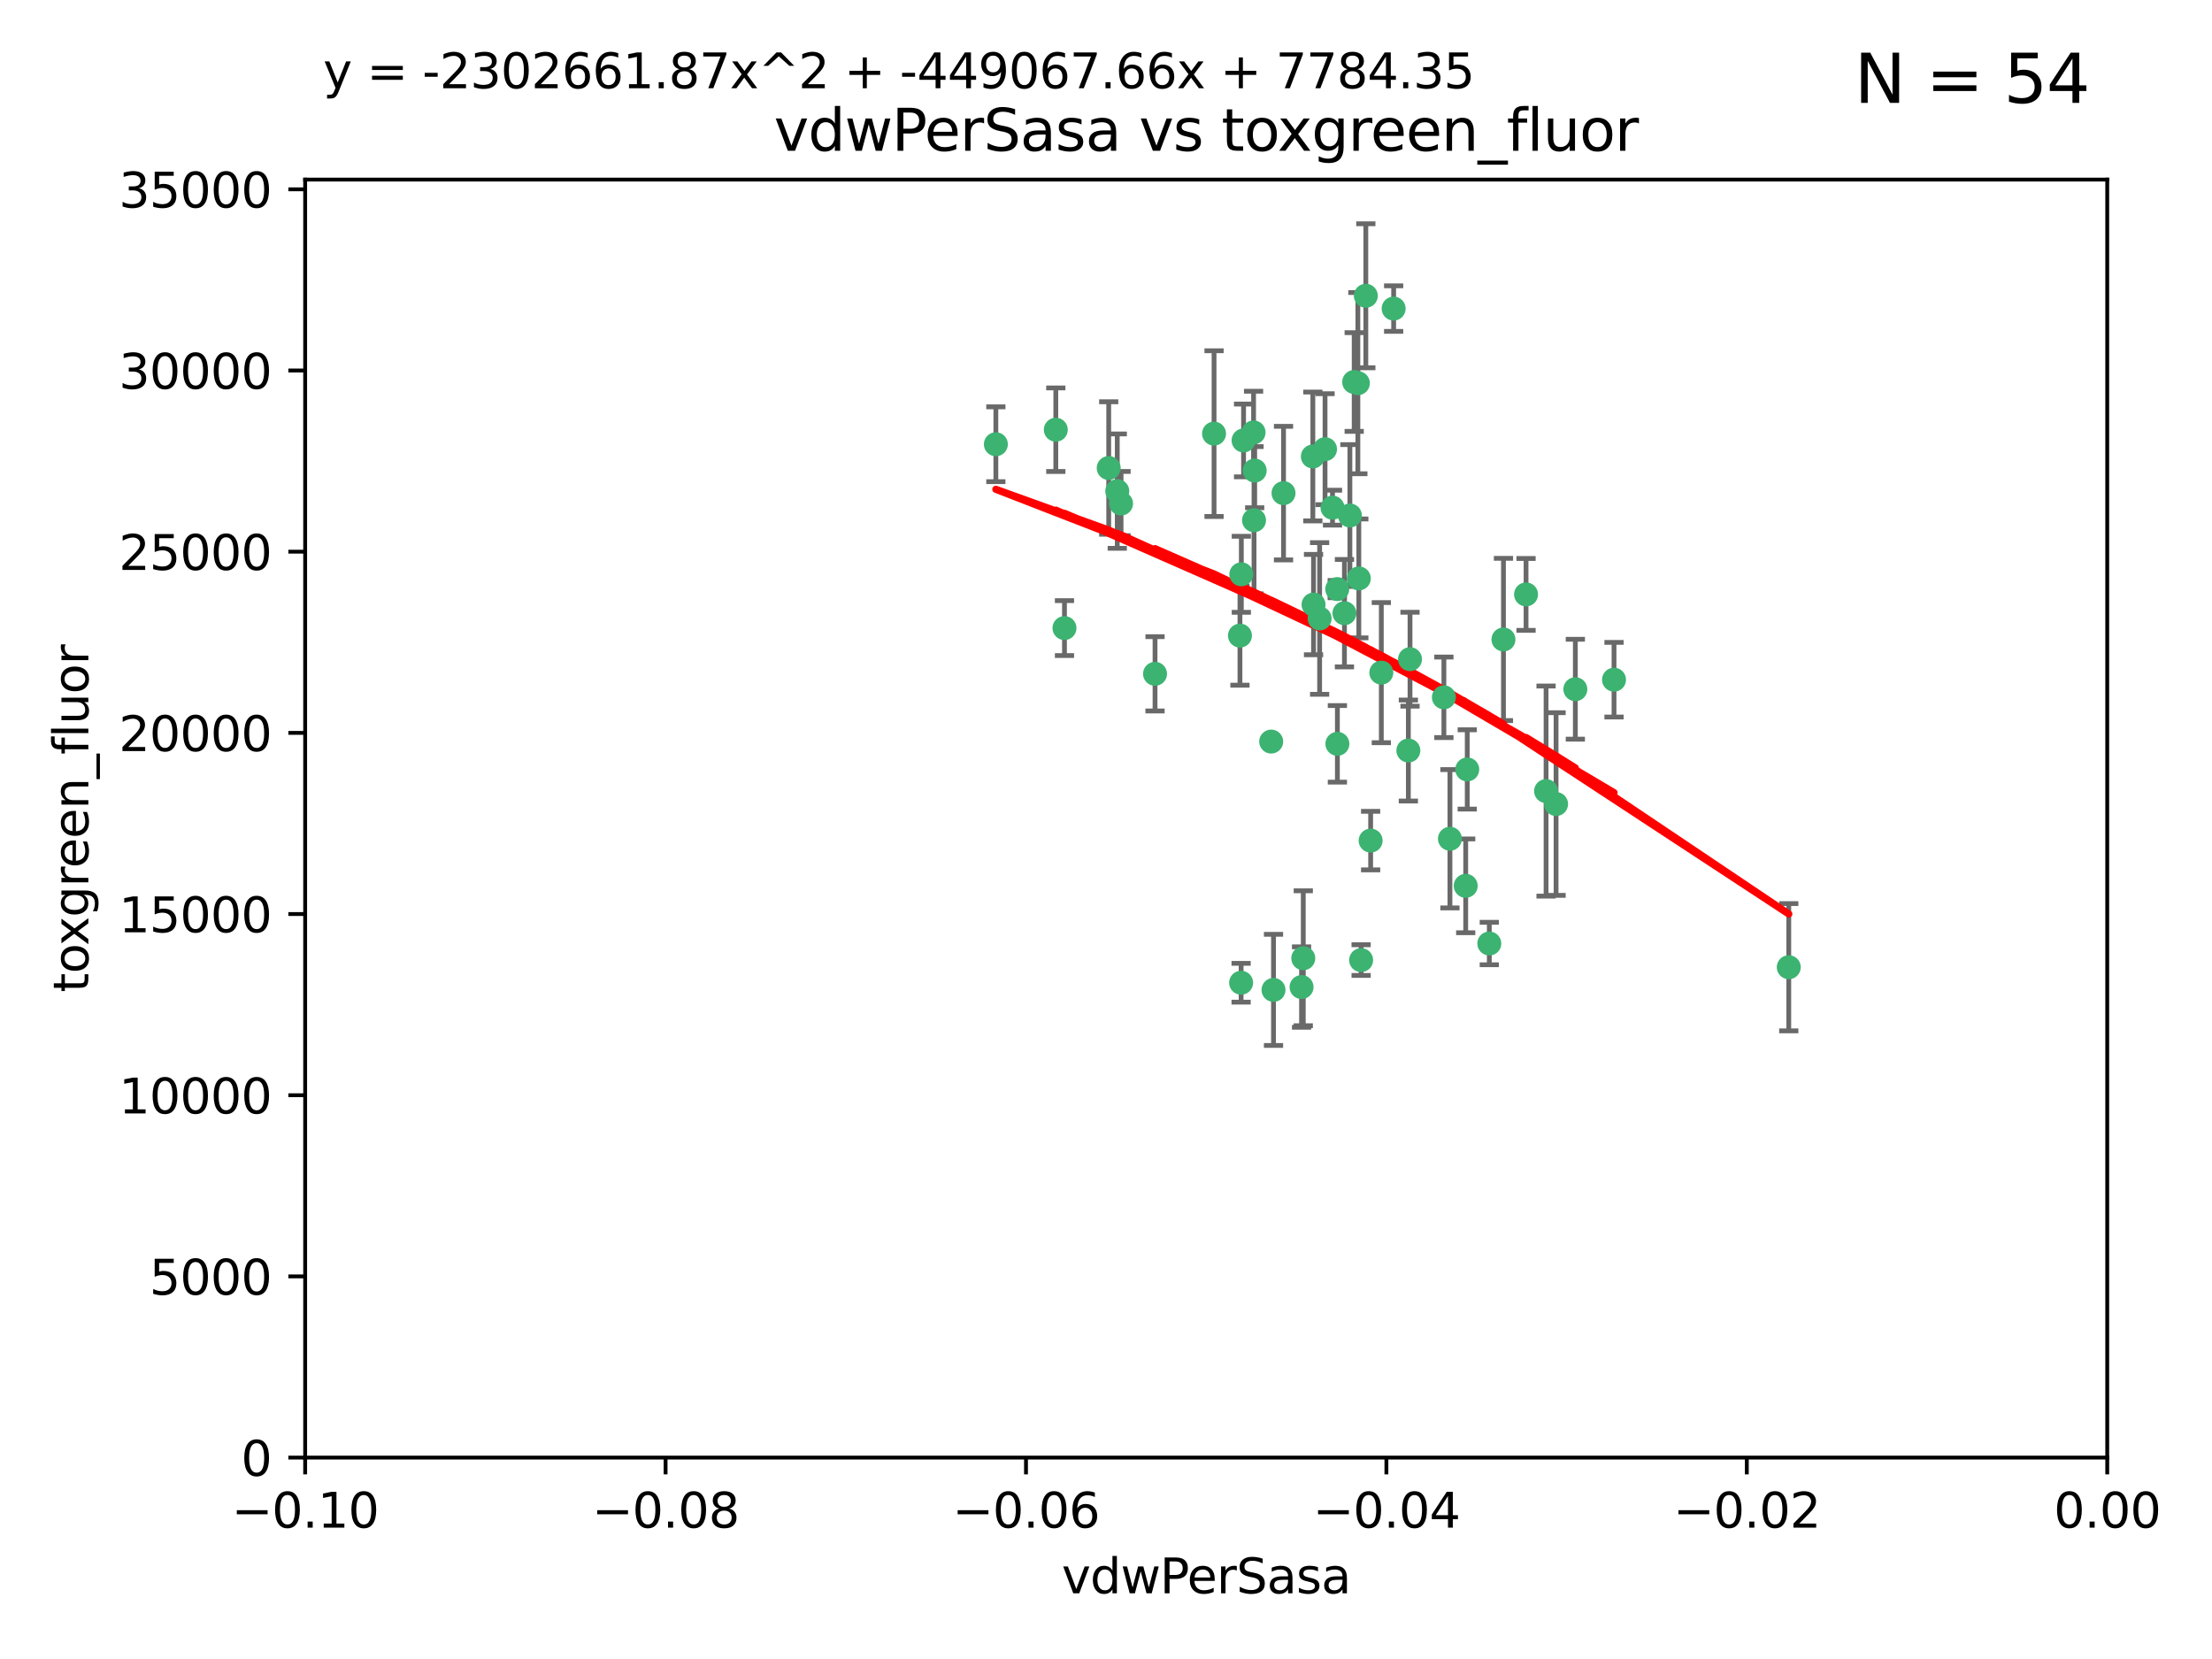 <?xml version="1.0" encoding="utf-8" standalone="no"?>
<!DOCTYPE svg PUBLIC "-//W3C//DTD SVG 1.1//EN"
  "http://www.w3.org/Graphics/SVG/1.1/DTD/svg11.dtd">
<svg xmlns:xlink="http://www.w3.org/1999/xlink" width="460.8pt" height="345.6pt" viewBox="0 0 460.8 345.6" xmlns="http://www.w3.org/2000/svg" version="1.1">
 <defs>
  <style type="text/css">*{stroke-linejoin: round; stroke-linecap: butt}</style>
 </defs>
 <g id="figure_1">
  <g id="patch_1">
   <path d="M 0 345.6 
L 460.8 345.6 
L 460.8 0 
L 0 0 
z
" style="fill: #ffffff"/>
  </g>
  <g id="axes_1">
   <g id="patch_2">
    <path d="M 63.571 303.64 
L 438.975 303.64 
L 438.975 37.411 
L 63.571 37.411 
z
" style="fill: #ffffff"/>
   </g>
   <g id="PathCollection_1">
    <defs>
     <path id="me35932f25a" d="M 0 1.118 
C 0.297 1.118 0.581 1 0.791 0.791 
C 1 0.581 1.118 0.297 1.118 0 
C 1.118 -0.297 1 -0.581 0.791 -0.791 
C 0.581 -1 0.297 -1.118 0 -1.118 
C -0.297 -1.118 -0.581 -1 -0.791 -0.791 
C -1 -0.581 -1.118 -0.297 -1.118 0 
C -1.118 0.297 -1 0.581 -0.791 0.791 
C -0.581 1 -0.297 1.118 0 1.118 
z
" style="stroke: #3cb371"/>
    </defs>
    <g clip-path="url(#p751cd3496a)">
     <use xlink:href="#me35932f25a" x="261.374" y="98.026" style="fill: #3cb371; stroke: #3cb371"/>
     <use xlink:href="#me35932f25a" x="273.49" y="95.094" style="fill: #3cb371; stroke: #3cb371"/>
     <use xlink:href="#me35932f25a" x="219.944" y="89.516" style="fill: #3cb371; stroke: #3cb371"/>
     <use xlink:href="#me35932f25a" x="282.1" y="79.578" style="fill: #3cb371; stroke: #3cb371"/>
     <use xlink:href="#me35932f25a" x="267.381" y="102.727" style="fill: #3cb371; stroke: #3cb371"/>
     <use xlink:href="#me35932f25a" x="274.902" y="128.839" style="fill: #3cb371; stroke: #3cb371"/>
     <use xlink:href="#me35932f25a" x="293.731" y="137.321" style="fill: #3cb371; stroke: #3cb371"/>
     <use xlink:href="#me35932f25a" x="259.057" y="91.754" style="fill: #3cb371; stroke: #3cb371"/>
     <use xlink:href="#me35932f25a" x="273.633" y="125.947" style="fill: #3cb371; stroke: #3cb371"/>
     <use xlink:href="#me35932f25a" x="264.81" y="154.483" style="fill: #3cb371; stroke: #3cb371"/>
     <use xlink:href="#me35932f25a" x="281.206" y="107.386" style="fill: #3cb371; stroke: #3cb371"/>
     <use xlink:href="#me35932f25a" x="258.59" y="119.635" style="fill: #3cb371; stroke: #3cb371"/>
     <use xlink:href="#me35932f25a" x="282.869" y="79.819" style="fill: #3cb371; stroke: #3cb371"/>
     <use xlink:href="#me35932f25a" x="278.572" y="122.72" style="fill: #3cb371; stroke: #3cb371"/>
     <use xlink:href="#me35932f25a" x="261.143" y="90.084" style="fill: #3cb371; stroke: #3cb371"/>
     <use xlink:href="#me35932f25a" x="278.602" y="154.954" style="fill: #3cb371; stroke: #3cb371"/>
     <use xlink:href="#me35932f25a" x="233.536" y="104.896" style="fill: #3cb371; stroke: #3cb371"/>
     <use xlink:href="#me35932f25a" x="293.388" y="156.348" style="fill: #3cb371; stroke: #3cb371"/>
     <use xlink:href="#me35932f25a" x="277.586" y="105.756" style="fill: #3cb371; stroke: #3cb371"/>
     <use xlink:href="#me35932f25a" x="230.966" y="97.498" style="fill: #3cb371; stroke: #3cb371"/>
     <use xlink:href="#me35932f25a" x="207.456" y="92.545" style="fill: #3cb371; stroke: #3cb371"/>
     <use xlink:href="#me35932f25a" x="252.908" y="90.332" style="fill: #3cb371; stroke: #3cb371"/>
     <use xlink:href="#me35932f25a" x="283.547" y="200.005" style="fill: #3cb371; stroke: #3cb371"/>
     <use xlink:href="#me35932f25a" x="221.75" y="130.84" style="fill: #3cb371; stroke: #3cb371"/>
     <use xlink:href="#me35932f25a" x="265.294" y="206.213" style="fill: #3cb371; stroke: #3cb371"/>
     <use xlink:href="#me35932f25a" x="271.497" y="199.62" style="fill: #3cb371; stroke: #3cb371"/>
     <use xlink:href="#me35932f25a" x="261.237" y="108.373" style="fill: #3cb371; stroke: #3cb371"/>
     <use xlink:href="#me35932f25a" x="240.614" y="140.37" style="fill: #3cb371; stroke: #3cb371"/>
     <use xlink:href="#me35932f25a" x="276.03" y="93.572" style="fill: #3cb371; stroke: #3cb371"/>
     <use xlink:href="#me35932f25a" x="232.747" y="102.308" style="fill: #3cb371; stroke: #3cb371"/>
     <use xlink:href="#me35932f25a" x="280.072" y="127.738" style="fill: #3cb371; stroke: #3cb371"/>
     <use xlink:href="#me35932f25a" x="300.789" y="145.262" style="fill: #3cb371; stroke: #3cb371"/>
     <use xlink:href="#me35932f25a" x="287.754" y="140.122" style="fill: #3cb371; stroke: #3cb371"/>
     <use xlink:href="#me35932f25a" x="271.138" y="205.621" style="fill: #3cb371; stroke: #3cb371"/>
     <use xlink:href="#me35932f25a" x="284.527" y="61.614" style="fill: #3cb371; stroke: #3cb371"/>
     <use xlink:href="#me35932f25a" x="258.305" y="132.411" style="fill: #3cb371; stroke: #3cb371"/>
     <use xlink:href="#me35932f25a" x="283.068" y="120.494" style="fill: #3cb371; stroke: #3cb371"/>
     <use xlink:href="#me35932f25a" x="258.546" y="204.723" style="fill: #3cb371; stroke: #3cb371"/>
     <use xlink:href="#me35932f25a" x="313.198" y="133.213" style="fill: #3cb371; stroke: #3cb371"/>
     <use xlink:href="#me35932f25a" x="305.654" y="160.289" style="fill: #3cb371; stroke: #3cb371"/>
     <use xlink:href="#me35932f25a" x="310.249" y="196.552" style="fill: #3cb371; stroke: #3cb371"/>
     <use xlink:href="#me35932f25a" x="302.048" y="174.728" style="fill: #3cb371; stroke: #3cb371"/>
     <use xlink:href="#me35932f25a" x="290.322" y="64.285" style="fill: #3cb371; stroke: #3cb371"/>
     <use xlink:href="#me35932f25a" x="336.23" y="141.593" style="fill: #3cb371; stroke: #3cb371"/>
     <use xlink:href="#me35932f25a" x="285.529" y="175.112" style="fill: #3cb371; stroke: #3cb371"/>
     <use xlink:href="#me35932f25a" x="322.074" y="164.794" style="fill: #3cb371; stroke: #3cb371"/>
     <use xlink:href="#me35932f25a" x="328.173" y="143.576" style="fill: #3cb371; stroke: #3cb371"/>
     <use xlink:href="#me35932f25a" x="324.157" y="167.495" style="fill: #3cb371; stroke: #3cb371"/>
     <use xlink:href="#me35932f25a" x="317.903" y="123.828" style="fill: #3cb371; stroke: #3cb371"/>
     <use xlink:href="#me35932f25a" x="372.634" y="201.488" style="fill: #3cb371; stroke: #3cb371"/>
     <use xlink:href="#me35932f25a" x="305.333" y="184.534" style="fill: #3cb371; stroke: #3cb371"/>
    </g>
   </g>
   <g id="matplotlib.axis_1">
    <g id="xtick_1">
     <g id="line2d_1">
      <defs>
       <path id="me35e1d12c5" d="M 0 0 
L 0 3.5 
" style="stroke: #000000; stroke-width: 0.8"/>
      </defs>
      <g>
       <use xlink:href="#me35e1d12c5" x="63.571" y="303.64" style="stroke: #000000; stroke-width: 0.8"/>
      </g>
     </g>
     <g id="text_1">
      <!-- −0.10 -->
      <g transform="translate(48.249 318.238)scale(0.1 -0.1)">
       <defs>
        <path id="DejaVuSans-2212" d="M 678 2272 
L 4684 2272 
L 4684 1741 
L 678 1741 
L 678 2272 
z
" transform="scale(0.016)"/>
        <path id="DejaVuSans-30" d="M 2034 4250 
Q 1547 4250 1301 3770 
Q 1056 3291 1056 2328 
Q 1056 1369 1301 889 
Q 1547 409 2034 409 
Q 2525 409 2770 889 
Q 3016 1369 3016 2328 
Q 3016 3291 2770 3770 
Q 2525 4250 2034 4250 
z
M 2034 4750 
Q 2819 4750 3233 4129 
Q 3647 3509 3647 2328 
Q 3647 1150 3233 529 
Q 2819 -91 2034 -91 
Q 1250 -91 836 529 
Q 422 1150 422 2328 
Q 422 3509 836 4129 
Q 1250 4750 2034 4750 
z
" transform="scale(0.016)"/>
        <path id="DejaVuSans-2e" d="M 684 794 
L 1344 794 
L 1344 0 
L 684 0 
L 684 794 
z
" transform="scale(0.016)"/>
        <path id="DejaVuSans-31" d="M 794 531 
L 1825 531 
L 1825 4091 
L 703 3866 
L 703 4441 
L 1819 4666 
L 2450 4666 
L 2450 531 
L 3481 531 
L 3481 0 
L 794 0 
L 794 531 
z
" transform="scale(0.016)"/>
       </defs>
       <use xlink:href="#DejaVuSans-2212"/>
       <use xlink:href="#DejaVuSans-30" x="83.789"/>
       <use xlink:href="#DejaVuSans-2e" x="147.412"/>
       <use xlink:href="#DejaVuSans-31" x="179.199"/>
       <use xlink:href="#DejaVuSans-30" x="242.822"/>
      </g>
     </g>
    </g>
    <g id="xtick_2">
     <g id="line2d_2">
      <g>
       <use xlink:href="#me35e1d12c5" x="138.652" y="303.64" style="stroke: #000000; stroke-width: 0.8"/>
      </g>
     </g>
     <g id="text_2">
      <!-- −0.08 -->
      <g transform="translate(123.329 318.238)scale(0.1 -0.1)">
       <defs>
        <path id="DejaVuSans-38" d="M 2034 2216 
Q 1584 2216 1326 1975 
Q 1069 1734 1069 1313 
Q 1069 891 1326 650 
Q 1584 409 2034 409 
Q 2484 409 2743 651 
Q 3003 894 3003 1313 
Q 3003 1734 2745 1975 
Q 2488 2216 2034 2216 
z
M 1403 2484 
Q 997 2584 770 2862 
Q 544 3141 544 3541 
Q 544 4100 942 4425 
Q 1341 4750 2034 4750 
Q 2731 4750 3128 4425 
Q 3525 4100 3525 3541 
Q 3525 3141 3298 2862 
Q 3072 2584 2669 2484 
Q 3125 2378 3379 2068 
Q 3634 1759 3634 1313 
Q 3634 634 3220 271 
Q 2806 -91 2034 -91 
Q 1263 -91 848 271 
Q 434 634 434 1313 
Q 434 1759 690 2068 
Q 947 2378 1403 2484 
z
M 1172 3481 
Q 1172 3119 1398 2916 
Q 1625 2713 2034 2713 
Q 2441 2713 2670 2916 
Q 2900 3119 2900 3481 
Q 2900 3844 2670 4047 
Q 2441 4250 2034 4250 
Q 1625 4250 1398 4047 
Q 1172 3844 1172 3481 
z
" transform="scale(0.016)"/>
       </defs>
       <use xlink:href="#DejaVuSans-2212"/>
       <use xlink:href="#DejaVuSans-30" x="83.789"/>
       <use xlink:href="#DejaVuSans-2e" x="147.412"/>
       <use xlink:href="#DejaVuSans-30" x="179.199"/>
       <use xlink:href="#DejaVuSans-38" x="242.822"/>
      </g>
     </g>
    </g>
    <g id="xtick_3">
     <g id="line2d_3">
      <g>
       <use xlink:href="#me35e1d12c5" x="213.733" y="303.64" style="stroke: #000000; stroke-width: 0.8"/>
      </g>
     </g>
     <g id="text_3">
      <!-- −0.06 -->
      <g transform="translate(198.41 318.238)scale(0.1 -0.1)">
       <defs>
        <path id="DejaVuSans-36" d="M 2113 2584 
Q 1688 2584 1439 2293 
Q 1191 2003 1191 1497 
Q 1191 994 1439 701 
Q 1688 409 2113 409 
Q 2538 409 2786 701 
Q 3034 994 3034 1497 
Q 3034 2003 2786 2293 
Q 2538 2584 2113 2584 
z
M 3366 4563 
L 3366 3988 
Q 3128 4100 2886 4159 
Q 2644 4219 2406 4219 
Q 1781 4219 1451 3797 
Q 1122 3375 1075 2522 
Q 1259 2794 1537 2939 
Q 1816 3084 2150 3084 
Q 2853 3084 3261 2657 
Q 3669 2231 3669 1497 
Q 3669 778 3244 343 
Q 2819 -91 2113 -91 
Q 1303 -91 875 529 
Q 447 1150 447 2328 
Q 447 3434 972 4092 
Q 1497 4750 2381 4750 
Q 2619 4750 2861 4703 
Q 3103 4656 3366 4563 
z
" transform="scale(0.016)"/>
       </defs>
       <use xlink:href="#DejaVuSans-2212"/>
       <use xlink:href="#DejaVuSans-30" x="83.789"/>
       <use xlink:href="#DejaVuSans-2e" x="147.412"/>
       <use xlink:href="#DejaVuSans-30" x="179.199"/>
       <use xlink:href="#DejaVuSans-36" x="242.822"/>
      </g>
     </g>
    </g>
    <g id="xtick_4">
     <g id="line2d_4">
      <g>
       <use xlink:href="#me35e1d12c5" x="288.813" y="303.64" style="stroke: #000000; stroke-width: 0.8"/>
      </g>
     </g>
     <g id="text_4">
      <!-- −0.04 -->
      <g transform="translate(273.491 318.238)scale(0.1 -0.1)">
       <defs>
        <path id="DejaVuSans-34" d="M 2419 4116 
L 825 1625 
L 2419 1625 
L 2419 4116 
z
M 2253 4666 
L 3047 4666 
L 3047 1625 
L 3713 1625 
L 3713 1100 
L 3047 1100 
L 3047 0 
L 2419 0 
L 2419 1100 
L 313 1100 
L 313 1709 
L 2253 4666 
z
" transform="scale(0.016)"/>
       </defs>
       <use xlink:href="#DejaVuSans-2212"/>
       <use xlink:href="#DejaVuSans-30" x="83.789"/>
       <use xlink:href="#DejaVuSans-2e" x="147.412"/>
       <use xlink:href="#DejaVuSans-30" x="179.199"/>
       <use xlink:href="#DejaVuSans-34" x="242.822"/>
      </g>
     </g>
    </g>
    <g id="xtick_5">
     <g id="line2d_5">
      <g>
       <use xlink:href="#me35e1d12c5" x="363.894" y="303.64" style="stroke: #000000; stroke-width: 0.8"/>
      </g>
     </g>
     <g id="text_5">
      <!-- −0.02 -->
      <g transform="translate(348.572 318.238)scale(0.1 -0.1)">
       <defs>
        <path id="DejaVuSans-32" d="M 1228 531 
L 3431 531 
L 3431 0 
L 469 0 
L 469 531 
Q 828 903 1448 1529 
Q 2069 2156 2228 2338 
Q 2531 2678 2651 2914 
Q 2772 3150 2772 3378 
Q 2772 3750 2511 3984 
Q 2250 4219 1831 4219 
Q 1534 4219 1204 4116 
Q 875 4013 500 3803 
L 500 4441 
Q 881 4594 1212 4672 
Q 1544 4750 1819 4750 
Q 2544 4750 2975 4387 
Q 3406 4025 3406 3419 
Q 3406 3131 3298 2873 
Q 3191 2616 2906 2266 
Q 2828 2175 2409 1742 
Q 1991 1309 1228 531 
z
" transform="scale(0.016)"/>
       </defs>
       <use xlink:href="#DejaVuSans-2212"/>
       <use xlink:href="#DejaVuSans-30" x="83.789"/>
       <use xlink:href="#DejaVuSans-2e" x="147.412"/>
       <use xlink:href="#DejaVuSans-30" x="179.199"/>
       <use xlink:href="#DejaVuSans-32" x="242.822"/>
      </g>
     </g>
    </g>
    <g id="xtick_6">
     <g id="line2d_6">
      <g>
       <use xlink:href="#me35e1d12c5" x="438.975" y="303.64" style="stroke: #000000; stroke-width: 0.8"/>
      </g>
     </g>
     <g id="text_6">
      <!-- 0.00 -->
      <g transform="translate(427.842 318.238)scale(0.1 -0.1)">
       <use xlink:href="#DejaVuSans-30"/>
       <use xlink:href="#DejaVuSans-2e" x="63.623"/>
       <use xlink:href="#DejaVuSans-30" x="95.41"/>
       <use xlink:href="#DejaVuSans-30" x="159.033"/>
      </g>
     </g>
    </g>
    <g id="text_7">
     <!-- vdwPerSasa -->
     <g transform="translate(221.178 331.917)scale(0.1 -0.1)">
      <defs>
       <path id="DejaVuSans-76" d="M 191 3500 
L 800 3500 
L 1894 563 
L 2988 3500 
L 3597 3500 
L 2284 0 
L 1503 0 
L 191 3500 
z
" transform="scale(0.016)"/>
       <path id="DejaVuSans-64" d="M 2906 2969 
L 2906 4863 
L 3481 4863 
L 3481 0 
L 2906 0 
L 2906 525 
Q 2725 213 2448 61 
Q 2172 -91 1784 -91 
Q 1150 -91 751 415 
Q 353 922 353 1747 
Q 353 2572 751 3078 
Q 1150 3584 1784 3584 
Q 2172 3584 2448 3432 
Q 2725 3281 2906 2969 
z
M 947 1747 
Q 947 1113 1208 752 
Q 1469 391 1925 391 
Q 2381 391 2643 752 
Q 2906 1113 2906 1747 
Q 2906 2381 2643 2742 
Q 2381 3103 1925 3103 
Q 1469 3103 1208 2742 
Q 947 2381 947 1747 
z
" transform="scale(0.016)"/>
       <path id="DejaVuSans-77" d="M 269 3500 
L 844 3500 
L 1563 769 
L 2278 3500 
L 2956 3500 
L 3675 769 
L 4391 3500 
L 4966 3500 
L 4050 0 
L 3372 0 
L 2619 2869 
L 1863 0 
L 1184 0 
L 269 3500 
z
" transform="scale(0.016)"/>
       <path id="DejaVuSans-50" d="M 1259 4147 
L 1259 2394 
L 2053 2394 
Q 2494 2394 2734 2622 
Q 2975 2850 2975 3272 
Q 2975 3691 2734 3919 
Q 2494 4147 2053 4147 
L 1259 4147 
z
M 628 4666 
L 2053 4666 
Q 2838 4666 3239 4311 
Q 3641 3956 3641 3272 
Q 3641 2581 3239 2228 
Q 2838 1875 2053 1875 
L 1259 1875 
L 1259 0 
L 628 0 
L 628 4666 
z
" transform="scale(0.016)"/>
       <path id="DejaVuSans-65" d="M 3597 1894 
L 3597 1613 
L 953 1613 
Q 991 1019 1311 708 
Q 1631 397 2203 397 
Q 2534 397 2845 478 
Q 3156 559 3463 722 
L 3463 178 
Q 3153 47 2828 -22 
Q 2503 -91 2169 -91 
Q 1331 -91 842 396 
Q 353 884 353 1716 
Q 353 2575 817 3079 
Q 1281 3584 2069 3584 
Q 2775 3584 3186 3129 
Q 3597 2675 3597 1894 
z
M 3022 2063 
Q 3016 2534 2758 2815 
Q 2500 3097 2075 3097 
Q 1594 3097 1305 2825 
Q 1016 2553 972 2059 
L 3022 2063 
z
" transform="scale(0.016)"/>
       <path id="DejaVuSans-72" d="M 2631 2963 
Q 2534 3019 2420 3045 
Q 2306 3072 2169 3072 
Q 1681 3072 1420 2755 
Q 1159 2438 1159 1844 
L 1159 0 
L 581 0 
L 581 3500 
L 1159 3500 
L 1159 2956 
Q 1341 3275 1631 3429 
Q 1922 3584 2338 3584 
Q 2397 3584 2469 3576 
Q 2541 3569 2628 3553 
L 2631 2963 
z
" transform="scale(0.016)"/>
       <path id="DejaVuSans-53" d="M 3425 4513 
L 3425 3897 
Q 3066 4069 2747 4153 
Q 2428 4238 2131 4238 
Q 1616 4238 1336 4038 
Q 1056 3838 1056 3469 
Q 1056 3159 1242 3001 
Q 1428 2844 1947 2747 
L 2328 2669 
Q 3034 2534 3370 2195 
Q 3706 1856 3706 1288 
Q 3706 609 3251 259 
Q 2797 -91 1919 -91 
Q 1588 -91 1214 -16 
Q 841 59 441 206 
L 441 856 
Q 825 641 1194 531 
Q 1563 422 1919 422 
Q 2459 422 2753 634 
Q 3047 847 3047 1241 
Q 3047 1584 2836 1778 
Q 2625 1972 2144 2069 
L 1759 2144 
Q 1053 2284 737 2584 
Q 422 2884 422 3419 
Q 422 4038 858 4394 
Q 1294 4750 2059 4750 
Q 2388 4750 2728 4690 
Q 3069 4631 3425 4513 
z
" transform="scale(0.016)"/>
       <path id="DejaVuSans-61" d="M 2194 1759 
Q 1497 1759 1228 1600 
Q 959 1441 959 1056 
Q 959 750 1161 570 
Q 1363 391 1709 391 
Q 2188 391 2477 730 
Q 2766 1069 2766 1631 
L 2766 1759 
L 2194 1759 
z
M 3341 1997 
L 3341 0 
L 2766 0 
L 2766 531 
Q 2569 213 2275 61 
Q 1981 -91 1556 -91 
Q 1019 -91 701 211 
Q 384 513 384 1019 
Q 384 1609 779 1909 
Q 1175 2209 1959 2209 
L 2766 2209 
L 2766 2266 
Q 2766 2663 2505 2880 
Q 2244 3097 1772 3097 
Q 1472 3097 1187 3025 
Q 903 2953 641 2809 
L 641 3341 
Q 956 3463 1253 3523 
Q 1550 3584 1831 3584 
Q 2591 3584 2966 3190 
Q 3341 2797 3341 1997 
z
" transform="scale(0.016)"/>
       <path id="DejaVuSans-73" d="M 2834 3397 
L 2834 2853 
Q 2591 2978 2328 3040 
Q 2066 3103 1784 3103 
Q 1356 3103 1142 2972 
Q 928 2841 928 2578 
Q 928 2378 1081 2264 
Q 1234 2150 1697 2047 
L 1894 2003 
Q 2506 1872 2764 1633 
Q 3022 1394 3022 966 
Q 3022 478 2636 193 
Q 2250 -91 1575 -91 
Q 1294 -91 989 -36 
Q 684 19 347 128 
L 347 722 
Q 666 556 975 473 
Q 1284 391 1588 391 
Q 1994 391 2212 530 
Q 2431 669 2431 922 
Q 2431 1156 2273 1281 
Q 2116 1406 1581 1522 
L 1381 1569 
Q 847 1681 609 1914 
Q 372 2147 372 2553 
Q 372 3047 722 3315 
Q 1072 3584 1716 3584 
Q 2034 3584 2315 3537 
Q 2597 3491 2834 3397 
z
" transform="scale(0.016)"/>
      </defs>
      <use xlink:href="#DejaVuSans-76"/>
      <use xlink:href="#DejaVuSans-64" x="59.18"/>
      <use xlink:href="#DejaVuSans-77" x="122.656"/>
      <use xlink:href="#DejaVuSans-50" x="204.443"/>
      <use xlink:href="#DejaVuSans-65" x="261.121"/>
      <use xlink:href="#DejaVuSans-72" x="322.645"/>
      <use xlink:href="#DejaVuSans-53" x="363.758"/>
      <use xlink:href="#DejaVuSans-61" x="427.234"/>
      <use xlink:href="#DejaVuSans-73" x="488.514"/>
      <use xlink:href="#DejaVuSans-61" x="540.613"/>
     </g>
    </g>
   </g>
   <g id="matplotlib.axis_2">
    <g id="ytick_1">
     <g id="line2d_7">
      <defs>
       <path id="mdfa984a5fc" d="M 0 0 
L -3.5 0 
" style="stroke: #000000; stroke-width: 0.8"/>
      </defs>
      <g>
       <use xlink:href="#mdfa984a5fc" x="63.571" y="303.64" style="stroke: #000000; stroke-width: 0.8"/>
      </g>
     </g>
     <g id="text_8">
      <!-- 0 -->
      <g transform="translate(50.209 307.439)scale(0.1 -0.1)">
       <use xlink:href="#DejaVuSans-30"/>
      </g>
     </g>
    </g>
    <g id="ytick_2">
     <g id="line2d_8">
      <g>
       <use xlink:href="#mdfa984a5fc" x="63.571" y="265.897" style="stroke: #000000; stroke-width: 0.8"/>
      </g>
     </g>
     <g id="text_9">
      <!-- 5000 -->
      <g transform="translate(31.121 269.696)scale(0.1 -0.1)">
       <defs>
        <path id="DejaVuSans-35" d="M 691 4666 
L 3169 4666 
L 3169 4134 
L 1269 4134 
L 1269 2991 
Q 1406 3038 1543 3061 
Q 1681 3084 1819 3084 
Q 2600 3084 3056 2656 
Q 3513 2228 3513 1497 
Q 3513 744 3044 326 
Q 2575 -91 1722 -91 
Q 1428 -91 1123 -41 
Q 819 9 494 109 
L 494 744 
Q 775 591 1075 516 
Q 1375 441 1709 441 
Q 2250 441 2565 725 
Q 2881 1009 2881 1497 
Q 2881 1984 2565 2268 
Q 2250 2553 1709 2553 
Q 1456 2553 1204 2497 
Q 953 2441 691 2322 
L 691 4666 
z
" transform="scale(0.016)"/>
       </defs>
       <use xlink:href="#DejaVuSans-35"/>
       <use xlink:href="#DejaVuSans-30" x="63.623"/>
       <use xlink:href="#DejaVuSans-30" x="127.246"/>
       <use xlink:href="#DejaVuSans-30" x="190.869"/>
      </g>
     </g>
    </g>
    <g id="ytick_3">
     <g id="line2d_9">
      <g>
       <use xlink:href="#mdfa984a5fc" x="63.571" y="228.154" style="stroke: #000000; stroke-width: 0.8"/>
      </g>
     </g>
     <g id="text_10">
      <!-- 10000 -->
      <g transform="translate(24.759 231.953)scale(0.1 -0.1)">
       <use xlink:href="#DejaVuSans-31"/>
       <use xlink:href="#DejaVuSans-30" x="63.623"/>
       <use xlink:href="#DejaVuSans-30" x="127.246"/>
       <use xlink:href="#DejaVuSans-30" x="190.869"/>
       <use xlink:href="#DejaVuSans-30" x="254.492"/>
      </g>
     </g>
    </g>
    <g id="ytick_4">
     <g id="line2d_10">
      <g>
       <use xlink:href="#mdfa984a5fc" x="63.571" y="190.411" style="stroke: #000000; stroke-width: 0.8"/>
      </g>
     </g>
     <g id="text_11">
      <!-- 15000 -->
      <g transform="translate(24.759 194.21)scale(0.1 -0.1)">
       <use xlink:href="#DejaVuSans-31"/>
       <use xlink:href="#DejaVuSans-35" x="63.623"/>
       <use xlink:href="#DejaVuSans-30" x="127.246"/>
       <use xlink:href="#DejaVuSans-30" x="190.869"/>
       <use xlink:href="#DejaVuSans-30" x="254.492"/>
      </g>
     </g>
    </g>
    <g id="ytick_5">
     <g id="line2d_11">
      <g>
       <use xlink:href="#mdfa984a5fc" x="63.571" y="152.668" style="stroke: #000000; stroke-width: 0.8"/>
      </g>
     </g>
     <g id="text_12">
      <!-- 20000 -->
      <g transform="translate(24.759 156.467)scale(0.1 -0.1)">
       <use xlink:href="#DejaVuSans-32"/>
       <use xlink:href="#DejaVuSans-30" x="63.623"/>
       <use xlink:href="#DejaVuSans-30" x="127.246"/>
       <use xlink:href="#DejaVuSans-30" x="190.869"/>
       <use xlink:href="#DejaVuSans-30" x="254.492"/>
      </g>
     </g>
    </g>
    <g id="ytick_6">
     <g id="line2d_12">
      <g>
       <use xlink:href="#mdfa984a5fc" x="63.571" y="114.925" style="stroke: #000000; stroke-width: 0.8"/>
      </g>
     </g>
     <g id="text_13">
      <!-- 25000 -->
      <g transform="translate(24.759 118.724)scale(0.1 -0.1)">
       <use xlink:href="#DejaVuSans-32"/>
       <use xlink:href="#DejaVuSans-35" x="63.623"/>
       <use xlink:href="#DejaVuSans-30" x="127.246"/>
       <use xlink:href="#DejaVuSans-30" x="190.869"/>
       <use xlink:href="#DejaVuSans-30" x="254.492"/>
      </g>
     </g>
    </g>
    <g id="ytick_7">
     <g id="line2d_13">
      <g>
       <use xlink:href="#mdfa984a5fc" x="63.571" y="77.181" style="stroke: #000000; stroke-width: 0.8"/>
      </g>
     </g>
     <g id="text_14">
      <!-- 30000 -->
      <g transform="translate(24.759 80.981)scale(0.1 -0.1)">
       <defs>
        <path id="DejaVuSans-33" d="M 2597 2516 
Q 3050 2419 3304 2112 
Q 3559 1806 3559 1356 
Q 3559 666 3084 287 
Q 2609 -91 1734 -91 
Q 1441 -91 1130 -33 
Q 819 25 488 141 
L 488 750 
Q 750 597 1062 519 
Q 1375 441 1716 441 
Q 2309 441 2620 675 
Q 2931 909 2931 1356 
Q 2931 1769 2642 2001 
Q 2353 2234 1838 2234 
L 1294 2234 
L 1294 2753 
L 1863 2753 
Q 2328 2753 2575 2939 
Q 2822 3125 2822 3475 
Q 2822 3834 2567 4026 
Q 2313 4219 1838 4219 
Q 1578 4219 1281 4162 
Q 984 4106 628 3988 
L 628 4550 
Q 988 4650 1302 4700 
Q 1616 4750 1894 4750 
Q 2613 4750 3031 4423 
Q 3450 4097 3450 3541 
Q 3450 3153 3228 2886 
Q 3006 2619 2597 2516 
z
" transform="scale(0.016)"/>
       </defs>
       <use xlink:href="#DejaVuSans-33"/>
       <use xlink:href="#DejaVuSans-30" x="63.623"/>
       <use xlink:href="#DejaVuSans-30" x="127.246"/>
       <use xlink:href="#DejaVuSans-30" x="190.869"/>
       <use xlink:href="#DejaVuSans-30" x="254.492"/>
      </g>
     </g>
    </g>
    <g id="ytick_8">
     <g id="line2d_14">
      <g>
       <use xlink:href="#mdfa984a5fc" x="63.571" y="39.438" style="stroke: #000000; stroke-width: 0.8"/>
      </g>
     </g>
     <g id="text_15">
      <!-- 35000 -->
      <g transform="translate(24.759 43.238)scale(0.1 -0.1)">
       <use xlink:href="#DejaVuSans-33"/>
       <use xlink:href="#DejaVuSans-35" x="63.623"/>
       <use xlink:href="#DejaVuSans-30" x="127.246"/>
       <use xlink:href="#DejaVuSans-30" x="190.869"/>
       <use xlink:href="#DejaVuSans-30" x="254.492"/>
      </g>
     </g>
    </g>
    <g id="text_16">
     <!-- toxgreen_fluor -->
     <g transform="translate(18.401 206.72)rotate(-90)scale(0.1 -0.1)">
      <defs>
       <path id="DejaVuSans-74" d="M 1172 4494 
L 1172 3500 
L 2356 3500 
L 2356 3053 
L 1172 3053 
L 1172 1153 
Q 1172 725 1289 603 
Q 1406 481 1766 481 
L 2356 481 
L 2356 0 
L 1766 0 
Q 1100 0 847 248 
Q 594 497 594 1153 
L 594 3053 
L 172 3053 
L 172 3500 
L 594 3500 
L 594 4494 
L 1172 4494 
z
" transform="scale(0.016)"/>
       <path id="DejaVuSans-6f" d="M 1959 3097 
Q 1497 3097 1228 2736 
Q 959 2375 959 1747 
Q 959 1119 1226 758 
Q 1494 397 1959 397 
Q 2419 397 2687 759 
Q 2956 1122 2956 1747 
Q 2956 2369 2687 2733 
Q 2419 3097 1959 3097 
z
M 1959 3584 
Q 2709 3584 3137 3096 
Q 3566 2609 3566 1747 
Q 3566 888 3137 398 
Q 2709 -91 1959 -91 
Q 1206 -91 779 398 
Q 353 888 353 1747 
Q 353 2609 779 3096 
Q 1206 3584 1959 3584 
z
" transform="scale(0.016)"/>
       <path id="DejaVuSans-78" d="M 3513 3500 
L 2247 1797 
L 3578 0 
L 2900 0 
L 1881 1375 
L 863 0 
L 184 0 
L 1544 1831 
L 300 3500 
L 978 3500 
L 1906 2253 
L 2834 3500 
L 3513 3500 
z
" transform="scale(0.016)"/>
       <path id="DejaVuSans-67" d="M 2906 1791 
Q 2906 2416 2648 2759 
Q 2391 3103 1925 3103 
Q 1463 3103 1205 2759 
Q 947 2416 947 1791 
Q 947 1169 1205 825 
Q 1463 481 1925 481 
Q 2391 481 2648 825 
Q 2906 1169 2906 1791 
z
M 3481 434 
Q 3481 -459 3084 -895 
Q 2688 -1331 1869 -1331 
Q 1566 -1331 1297 -1286 
Q 1028 -1241 775 -1147 
L 775 -588 
Q 1028 -725 1275 -790 
Q 1522 -856 1778 -856 
Q 2344 -856 2625 -561 
Q 2906 -266 2906 331 
L 2906 616 
Q 2728 306 2450 153 
Q 2172 0 1784 0 
Q 1141 0 747 490 
Q 353 981 353 1791 
Q 353 2603 747 3093 
Q 1141 3584 1784 3584 
Q 2172 3584 2450 3431 
Q 2728 3278 2906 2969 
L 2906 3500 
L 3481 3500 
L 3481 434 
z
" transform="scale(0.016)"/>
       <path id="DejaVuSans-6e" d="M 3513 2113 
L 3513 0 
L 2938 0 
L 2938 2094 
Q 2938 2591 2744 2837 
Q 2550 3084 2163 3084 
Q 1697 3084 1428 2787 
Q 1159 2491 1159 1978 
L 1159 0 
L 581 0 
L 581 3500 
L 1159 3500 
L 1159 2956 
Q 1366 3272 1645 3428 
Q 1925 3584 2291 3584 
Q 2894 3584 3203 3211 
Q 3513 2838 3513 2113 
z
" transform="scale(0.016)"/>
       <path id="DejaVuSans-5f" d="M 3263 -1063 
L 3263 -1509 
L -63 -1509 
L -63 -1063 
L 3263 -1063 
z
" transform="scale(0.016)"/>
       <path id="DejaVuSans-66" d="M 2375 4863 
L 2375 4384 
L 1825 4384 
Q 1516 4384 1395 4259 
Q 1275 4134 1275 3809 
L 1275 3500 
L 2222 3500 
L 2222 3053 
L 1275 3053 
L 1275 0 
L 697 0 
L 697 3053 
L 147 3053 
L 147 3500 
L 697 3500 
L 697 3744 
Q 697 4328 969 4595 
Q 1241 4863 1831 4863 
L 2375 4863 
z
" transform="scale(0.016)"/>
       <path id="DejaVuSans-6c" d="M 603 4863 
L 1178 4863 
L 1178 0 
L 603 0 
L 603 4863 
z
" transform="scale(0.016)"/>
       <path id="DejaVuSans-75" d="M 544 1381 
L 544 3500 
L 1119 3500 
L 1119 1403 
Q 1119 906 1312 657 
Q 1506 409 1894 409 
Q 2359 409 2629 706 
Q 2900 1003 2900 1516 
L 2900 3500 
L 3475 3500 
L 3475 0 
L 2900 0 
L 2900 538 
Q 2691 219 2414 64 
Q 2138 -91 1772 -91 
Q 1169 -91 856 284 
Q 544 659 544 1381 
z
M 1991 3584 
L 1991 3584 
z
" transform="scale(0.016)"/>
      </defs>
      <use xlink:href="#DejaVuSans-74"/>
      <use xlink:href="#DejaVuSans-6f" x="39.209"/>
      <use xlink:href="#DejaVuSans-78" x="97.266"/>
      <use xlink:href="#DejaVuSans-67" x="156.445"/>
      <use xlink:href="#DejaVuSans-72" x="219.922"/>
      <use xlink:href="#DejaVuSans-65" x="258.785"/>
      <use xlink:href="#DejaVuSans-65" x="320.309"/>
      <use xlink:href="#DejaVuSans-6e" x="381.832"/>
      <use xlink:href="#DejaVuSans-5f" x="445.211"/>
      <use xlink:href="#DejaVuSans-66" x="495.211"/>
      <use xlink:href="#DejaVuSans-6c" x="530.416"/>
      <use xlink:href="#DejaVuSans-75" x="558.199"/>
      <use xlink:href="#DejaVuSans-6f" x="621.578"/>
      <use xlink:href="#DejaVuSans-72" x="682.76"/>
     </g>
    </g>
   </g>
   <g id="LineCollection_1">
    <path d="M 261.374 105.772 
L 261.374 90.281 
" clip-path="url(#p751cd3496a)" style="fill: none; stroke: #696969"/>
    <path d="M 273.49 108.514 
L 273.49 81.675 
" clip-path="url(#p751cd3496a)" style="fill: none; stroke: #696969"/>
    <path d="M 219.944 98.217 
L 219.944 80.815 
" clip-path="url(#p751cd3496a)" style="fill: none; stroke: #696969"/>
    <path d="M 282.1 89.863 
L 282.1 69.294 
" clip-path="url(#p751cd3496a)" style="fill: none; stroke: #696969"/>
    <path d="M 267.381 116.638 
L 267.381 88.815 
" clip-path="url(#p751cd3496a)" style="fill: none; stroke: #696969"/>
    <path d="M 274.902 144.637 
L 274.902 113.041 
" clip-path="url(#p751cd3496a)" style="fill: none; stroke: #696969"/>
    <path d="M 293.731 147.102 
L 293.731 127.541 
" clip-path="url(#p751cd3496a)" style="fill: none; stroke: #696969"/>
    <path d="M 259.057 99.334 
L 259.057 84.174 
" clip-path="url(#p751cd3496a)" style="fill: none; stroke: #696969"/>
    <path d="M 273.633 136.397 
L 273.633 115.497 
" clip-path="url(#p751cd3496a)" style="fill: none; stroke: #696969"/>
    <path d="M 264.81 155.048 
L 264.81 153.918 
" clip-path="url(#p751cd3496a)" style="fill: none; stroke: #696969"/>
    <path d="M 281.206 122.155 
L 281.206 92.617 
" clip-path="url(#p751cd3496a)" style="fill: none; stroke: #696969"/>
    <path d="M 258.59 127.554 
L 258.59 111.717 
" clip-path="url(#p751cd3496a)" style="fill: none; stroke: #696969"/>
    <path d="M 282.869 98.693 
L 282.869 60.945 
" clip-path="url(#p751cd3496a)" style="fill: none; stroke: #696969"/>
    <path d="M 278.572 124.514 
L 278.572 120.926 
" clip-path="url(#p751cd3496a)" style="fill: none; stroke: #696969"/>
    <path d="M 261.143 98.668 
L 261.143 81.501 
" clip-path="url(#p751cd3496a)" style="fill: none; stroke: #696969"/>
    <path d="M 278.602 162.929 
L 278.602 146.979 
" clip-path="url(#p751cd3496a)" style="fill: none; stroke: #696969"/>
    <path d="M 233.536 111.578 
L 233.536 98.214 
" clip-path="url(#p751cd3496a)" style="fill: none; stroke: #696969"/>
    <path d="M 293.388 166.868 
L 293.388 145.829 
" clip-path="url(#p751cd3496a)" style="fill: none; stroke: #696969"/>
    <path d="M 277.586 109.392 
L 277.586 102.12 
" clip-path="url(#p751cd3496a)" style="fill: none; stroke: #696969"/>
    <path d="M 230.966 111.302 
L 230.966 83.693 
" clip-path="url(#p751cd3496a)" style="fill: none; stroke: #696969"/>
    <path d="M 207.456 100.341 
L 207.456 84.749 
" clip-path="url(#p751cd3496a)" style="fill: none; stroke: #696969"/>
    <path d="M 252.908 107.592 
L 252.908 73.071 
" clip-path="url(#p751cd3496a)" style="fill: none; stroke: #696969"/>
    <path d="M 283.547 203.204 
L 283.547 196.806 
" clip-path="url(#p751cd3496a)" style="fill: none; stroke: #696969"/>
    <path d="M 221.75 136.561 
L 221.75 125.12 
" clip-path="url(#p751cd3496a)" style="fill: none; stroke: #696969"/>
    <path d="M 265.294 217.788 
L 265.294 194.637 
" clip-path="url(#p751cd3496a)" style="fill: none; stroke: #696969"/>
    <path d="M 271.497 213.675 
L 271.497 185.565 
" clip-path="url(#p751cd3496a)" style="fill: none; stroke: #696969"/>
    <path d="M 261.237 123.707 
L 261.237 93.039 
" clip-path="url(#p751cd3496a)" style="fill: none; stroke: #696969"/>
    <path d="M 240.614 148.106 
L 240.614 132.634 
" clip-path="url(#p751cd3496a)" style="fill: none; stroke: #696969"/>
    <path d="M 276.03 105.129 
L 276.03 82.016 
" clip-path="url(#p751cd3496a)" style="fill: none; stroke: #696969"/>
    <path d="M 232.747 114.22 
L 232.747 90.397 
" clip-path="url(#p751cd3496a)" style="fill: none; stroke: #696969"/>
    <path d="M 280.072 138.926 
L 280.072 116.549 
" clip-path="url(#p751cd3496a)" style="fill: none; stroke: #696969"/>
    <path d="M 300.789 153.647 
L 300.789 136.877 
" clip-path="url(#p751cd3496a)" style="fill: none; stroke: #696969"/>
    <path d="M 287.754 154.719 
L 287.754 125.526 
" clip-path="url(#p751cd3496a)" style="fill: none; stroke: #696969"/>
    <path d="M 271.138 214 
L 271.138 197.242 
" clip-path="url(#p751cd3496a)" style="fill: none; stroke: #696969"/>
    <path d="M 284.527 76.614 
L 284.527 46.614 
" clip-path="url(#p751cd3496a)" style="fill: none; stroke: #696969"/>
    <path d="M 258.305 142.738 
L 258.305 122.084 
" clip-path="url(#p751cd3496a)" style="fill: none; stroke: #696969"/>
    <path d="M 283.068 132.879 
L 283.068 108.108 
" clip-path="url(#p751cd3496a)" style="fill: none; stroke: #696969"/>
    <path d="M 258.546 208.763 
L 258.546 200.682 
" clip-path="url(#p751cd3496a)" style="fill: none; stroke: #696969"/>
    <path d="M 313.198 150.11 
L 313.198 116.316 
" clip-path="url(#p751cd3496a)" style="fill: none; stroke: #696969"/>
    <path d="M 305.654 168.551 
L 305.654 152.026 
" clip-path="url(#p751cd3496a)" style="fill: none; stroke: #696969"/>
    <path d="M 310.249 200.974 
L 310.249 192.13 
" clip-path="url(#p751cd3496a)" style="fill: none; stroke: #696969"/>
    <path d="M 302.048 189.135 
L 302.048 160.322 
" clip-path="url(#p751cd3496a)" style="fill: none; stroke: #696969"/>
    <path d="M 290.322 69.03 
L 290.322 59.54 
" clip-path="url(#p751cd3496a)" style="fill: none; stroke: #696969"/>
    <path d="M 336.23 149.363 
L 336.23 133.823 
" clip-path="url(#p751cd3496a)" style="fill: none; stroke: #696969"/>
    <path d="M 285.529 181.212 
L 285.529 169.013 
" clip-path="url(#p751cd3496a)" style="fill: none; stroke: #696969"/>
    <path d="M 322.074 186.68 
L 322.074 142.908 
" clip-path="url(#p751cd3496a)" style="fill: none; stroke: #696969"/>
    <path d="M 328.173 153.98 
L 328.173 133.171 
" clip-path="url(#p751cd3496a)" style="fill: none; stroke: #696969"/>
    <path d="M 324.157 186.519 
L 324.157 148.47 
" clip-path="url(#p751cd3496a)" style="fill: none; stroke: #696969"/>
    <path d="M 317.903 131.314 
L 317.903 116.343 
" clip-path="url(#p751cd3496a)" style="fill: none; stroke: #696969"/>
    <path d="M 372.634 214.744 
L 372.634 188.233 
" clip-path="url(#p751cd3496a)" style="fill: none; stroke: #696969"/>
    <path d="M 305.333 194.3 
L 305.333 174.769 
" clip-path="url(#p751cd3496a)" style="fill: none; stroke: #696969"/>
   </g>
   <g id="line2d_15">
    <defs>
     <path id="m5194c9a76e" d="M 2 0 
L -2 -0 
" style="stroke: #696969"/>
    </defs>
    <g clip-path="url(#p751cd3496a)">
     <use xlink:href="#m5194c9a76e" x="261.374" y="105.772" style="fill: #696969; stroke: #696969"/>
     <use xlink:href="#m5194c9a76e" x="273.49" y="108.514" style="fill: #696969; stroke: #696969"/>
     <use xlink:href="#m5194c9a76e" x="219.944" y="98.217" style="fill: #696969; stroke: #696969"/>
     <use xlink:href="#m5194c9a76e" x="282.1" y="89.863" style="fill: #696969; stroke: #696969"/>
     <use xlink:href="#m5194c9a76e" x="267.381" y="116.638" style="fill: #696969; stroke: #696969"/>
     <use xlink:href="#m5194c9a76e" x="274.902" y="144.637" style="fill: #696969; stroke: #696969"/>
     <use xlink:href="#m5194c9a76e" x="293.731" y="147.102" style="fill: #696969; stroke: #696969"/>
     <use xlink:href="#m5194c9a76e" x="259.057" y="99.334" style="fill: #696969; stroke: #696969"/>
     <use xlink:href="#m5194c9a76e" x="273.633" y="136.397" style="fill: #696969; stroke: #696969"/>
     <use xlink:href="#m5194c9a76e" x="264.81" y="155.048" style="fill: #696969; stroke: #696969"/>
     <use xlink:href="#m5194c9a76e" x="281.206" y="122.155" style="fill: #696969; stroke: #696969"/>
     <use xlink:href="#m5194c9a76e" x="258.59" y="127.554" style="fill: #696969; stroke: #696969"/>
     <use xlink:href="#m5194c9a76e" x="282.869" y="98.693" style="fill: #696969; stroke: #696969"/>
     <use xlink:href="#m5194c9a76e" x="278.572" y="124.514" style="fill: #696969; stroke: #696969"/>
     <use xlink:href="#m5194c9a76e" x="261.143" y="98.668" style="fill: #696969; stroke: #696969"/>
     <use xlink:href="#m5194c9a76e" x="278.602" y="162.929" style="fill: #696969; stroke: #696969"/>
     <use xlink:href="#m5194c9a76e" x="233.536" y="111.578" style="fill: #696969; stroke: #696969"/>
     <use xlink:href="#m5194c9a76e" x="293.388" y="166.868" style="fill: #696969; stroke: #696969"/>
     <use xlink:href="#m5194c9a76e" x="277.586" y="109.392" style="fill: #696969; stroke: #696969"/>
     <use xlink:href="#m5194c9a76e" x="230.966" y="111.302" style="fill: #696969; stroke: #696969"/>
     <use xlink:href="#m5194c9a76e" x="207.456" y="100.341" style="fill: #696969; stroke: #696969"/>
     <use xlink:href="#m5194c9a76e" x="252.908" y="107.592" style="fill: #696969; stroke: #696969"/>
     <use xlink:href="#m5194c9a76e" x="283.547" y="203.204" style="fill: #696969; stroke: #696969"/>
     <use xlink:href="#m5194c9a76e" x="221.75" y="136.561" style="fill: #696969; stroke: #696969"/>
     <use xlink:href="#m5194c9a76e" x="265.294" y="217.788" style="fill: #696969; stroke: #696969"/>
     <use xlink:href="#m5194c9a76e" x="271.497" y="213.675" style="fill: #696969; stroke: #696969"/>
     <use xlink:href="#m5194c9a76e" x="261.237" y="123.707" style="fill: #696969; stroke: #696969"/>
     <use xlink:href="#m5194c9a76e" x="240.614" y="148.106" style="fill: #696969; stroke: #696969"/>
     <use xlink:href="#m5194c9a76e" x="276.03" y="105.129" style="fill: #696969; stroke: #696969"/>
     <use xlink:href="#m5194c9a76e" x="232.747" y="114.22" style="fill: #696969; stroke: #696969"/>
     <use xlink:href="#m5194c9a76e" x="280.072" y="138.926" style="fill: #696969; stroke: #696969"/>
     <use xlink:href="#m5194c9a76e" x="300.789" y="153.647" style="fill: #696969; stroke: #696969"/>
     <use xlink:href="#m5194c9a76e" x="287.754" y="154.719" style="fill: #696969; stroke: #696969"/>
     <use xlink:href="#m5194c9a76e" x="271.138" y="214" style="fill: #696969; stroke: #696969"/>
     <use xlink:href="#m5194c9a76e" x="284.527" y="76.614" style="fill: #696969; stroke: #696969"/>
     <use xlink:href="#m5194c9a76e" x="258.305" y="142.738" style="fill: #696969; stroke: #696969"/>
     <use xlink:href="#m5194c9a76e" x="283.068" y="132.879" style="fill: #696969; stroke: #696969"/>
     <use xlink:href="#m5194c9a76e" x="258.546" y="208.763" style="fill: #696969; stroke: #696969"/>
     <use xlink:href="#m5194c9a76e" x="313.198" y="150.11" style="fill: #696969; stroke: #696969"/>
     <use xlink:href="#m5194c9a76e" x="305.654" y="168.551" style="fill: #696969; stroke: #696969"/>
     <use xlink:href="#m5194c9a76e" x="310.249" y="200.974" style="fill: #696969; stroke: #696969"/>
     <use xlink:href="#m5194c9a76e" x="302.048" y="189.135" style="fill: #696969; stroke: #696969"/>
     <use xlink:href="#m5194c9a76e" x="290.322" y="69.03" style="fill: #696969; stroke: #696969"/>
     <use xlink:href="#m5194c9a76e" x="336.23" y="149.363" style="fill: #696969; stroke: #696969"/>
     <use xlink:href="#m5194c9a76e" x="285.529" y="181.212" style="fill: #696969; stroke: #696969"/>
     <use xlink:href="#m5194c9a76e" x="322.074" y="186.68" style="fill: #696969; stroke: #696969"/>
     <use xlink:href="#m5194c9a76e" x="328.173" y="153.98" style="fill: #696969; stroke: #696969"/>
     <use xlink:href="#m5194c9a76e" x="324.157" y="186.519" style="fill: #696969; stroke: #696969"/>
     <use xlink:href="#m5194c9a76e" x="317.903" y="131.314" style="fill: #696969; stroke: #696969"/>
     <use xlink:href="#m5194c9a76e" x="372.634" y="214.744" style="fill: #696969; stroke: #696969"/>
     <use xlink:href="#m5194c9a76e" x="305.333" y="194.3" style="fill: #696969; stroke: #696969"/>
    </g>
   </g>
   <g id="line2d_16">
    <g clip-path="url(#p751cd3496a)">
     <use xlink:href="#m5194c9a76e" x="261.374" y="90.281" style="fill: #696969; stroke: #696969"/>
     <use xlink:href="#m5194c9a76e" x="273.49" y="81.675" style="fill: #696969; stroke: #696969"/>
     <use xlink:href="#m5194c9a76e" x="219.944" y="80.815" style="fill: #696969; stroke: #696969"/>
     <use xlink:href="#m5194c9a76e" x="282.1" y="69.294" style="fill: #696969; stroke: #696969"/>
     <use xlink:href="#m5194c9a76e" x="267.381" y="88.815" style="fill: #696969; stroke: #696969"/>
     <use xlink:href="#m5194c9a76e" x="274.902" y="113.041" style="fill: #696969; stroke: #696969"/>
     <use xlink:href="#m5194c9a76e" x="293.731" y="127.541" style="fill: #696969; stroke: #696969"/>
     <use xlink:href="#m5194c9a76e" x="259.057" y="84.174" style="fill: #696969; stroke: #696969"/>
     <use xlink:href="#m5194c9a76e" x="273.633" y="115.497" style="fill: #696969; stroke: #696969"/>
     <use xlink:href="#m5194c9a76e" x="264.81" y="153.918" style="fill: #696969; stroke: #696969"/>
     <use xlink:href="#m5194c9a76e" x="281.206" y="92.617" style="fill: #696969; stroke: #696969"/>
     <use xlink:href="#m5194c9a76e" x="258.59" y="111.717" style="fill: #696969; stroke: #696969"/>
     <use xlink:href="#m5194c9a76e" x="282.869" y="60.945" style="fill: #696969; stroke: #696969"/>
     <use xlink:href="#m5194c9a76e" x="278.572" y="120.926" style="fill: #696969; stroke: #696969"/>
     <use xlink:href="#m5194c9a76e" x="261.143" y="81.501" style="fill: #696969; stroke: #696969"/>
     <use xlink:href="#m5194c9a76e" x="278.602" y="146.979" style="fill: #696969; stroke: #696969"/>
     <use xlink:href="#m5194c9a76e" x="233.536" y="98.214" style="fill: #696969; stroke: #696969"/>
     <use xlink:href="#m5194c9a76e" x="293.388" y="145.829" style="fill: #696969; stroke: #696969"/>
     <use xlink:href="#m5194c9a76e" x="277.586" y="102.12" style="fill: #696969; stroke: #696969"/>
     <use xlink:href="#m5194c9a76e" x="230.966" y="83.693" style="fill: #696969; stroke: #696969"/>
     <use xlink:href="#m5194c9a76e" x="207.456" y="84.749" style="fill: #696969; stroke: #696969"/>
     <use xlink:href="#m5194c9a76e" x="252.908" y="73.071" style="fill: #696969; stroke: #696969"/>
     <use xlink:href="#m5194c9a76e" x="283.547" y="196.806" style="fill: #696969; stroke: #696969"/>
     <use xlink:href="#m5194c9a76e" x="221.75" y="125.12" style="fill: #696969; stroke: #696969"/>
     <use xlink:href="#m5194c9a76e" x="265.294" y="194.637" style="fill: #696969; stroke: #696969"/>
     <use xlink:href="#m5194c9a76e" x="271.497" y="185.565" style="fill: #696969; stroke: #696969"/>
     <use xlink:href="#m5194c9a76e" x="261.237" y="93.039" style="fill: #696969; stroke: #696969"/>
     <use xlink:href="#m5194c9a76e" x="240.614" y="132.634" style="fill: #696969; stroke: #696969"/>
     <use xlink:href="#m5194c9a76e" x="276.03" y="82.016" style="fill: #696969; stroke: #696969"/>
     <use xlink:href="#m5194c9a76e" x="232.747" y="90.397" style="fill: #696969; stroke: #696969"/>
     <use xlink:href="#m5194c9a76e" x="280.072" y="116.549" style="fill: #696969; stroke: #696969"/>
     <use xlink:href="#m5194c9a76e" x="300.789" y="136.877" style="fill: #696969; stroke: #696969"/>
     <use xlink:href="#m5194c9a76e" x="287.754" y="125.526" style="fill: #696969; stroke: #696969"/>
     <use xlink:href="#m5194c9a76e" x="271.138" y="197.242" style="fill: #696969; stroke: #696969"/>
     <use xlink:href="#m5194c9a76e" x="284.527" y="46.614" style="fill: #696969; stroke: #696969"/>
     <use xlink:href="#m5194c9a76e" x="258.305" y="122.084" style="fill: #696969; stroke: #696969"/>
     <use xlink:href="#m5194c9a76e" x="283.068" y="108.108" style="fill: #696969; stroke: #696969"/>
     <use xlink:href="#m5194c9a76e" x="258.546" y="200.682" style="fill: #696969; stroke: #696969"/>
     <use xlink:href="#m5194c9a76e" x="313.198" y="116.316" style="fill: #696969; stroke: #696969"/>
     <use xlink:href="#m5194c9a76e" x="305.654" y="152.026" style="fill: #696969; stroke: #696969"/>
     <use xlink:href="#m5194c9a76e" x="310.249" y="192.13" style="fill: #696969; stroke: #696969"/>
     <use xlink:href="#m5194c9a76e" x="302.048" y="160.322" style="fill: #696969; stroke: #696969"/>
     <use xlink:href="#m5194c9a76e" x="290.322" y="59.54" style="fill: #696969; stroke: #696969"/>
     <use xlink:href="#m5194c9a76e" x="336.23" y="133.823" style="fill: #696969; stroke: #696969"/>
     <use xlink:href="#m5194c9a76e" x="285.529" y="169.013" style="fill: #696969; stroke: #696969"/>
     <use xlink:href="#m5194c9a76e" x="322.074" y="142.908" style="fill: #696969; stroke: #696969"/>
     <use xlink:href="#m5194c9a76e" x="328.173" y="133.171" style="fill: #696969; stroke: #696969"/>
     <use xlink:href="#m5194c9a76e" x="324.157" y="148.47" style="fill: #696969; stroke: #696969"/>
     <use xlink:href="#m5194c9a76e" x="317.903" y="116.343" style="fill: #696969; stroke: #696969"/>
     <use xlink:href="#m5194c9a76e" x="372.634" y="188.233" style="fill: #696969; stroke: #696969"/>
     <use xlink:href="#m5194c9a76e" x="305.333" y="174.769" style="fill: #696969; stroke: #696969"/>
    </g>
   </g>
   <g id="line2d_17">
    <path d="M 261.374 123.412 
L 273.49 129.225 
L 219.944 106.269 
L 282.1 133.577 
L 267.381 126.248 
L 274.902 129.926 
L 293.731 139.745 
L 259.057 122.341 
L 273.633 129.296 
L 264.81 125.023 
L 281.206 133.116 
L 258.59 122.127 
L 282.869 133.974 
L 278.572 131.771 
L 261.143 123.304 
L 278.602 131.787 
L 233.536 111.426 
L 293.388 139.558 
L 277.586 131.273 
L 230.966 110.416 
L 207.456 101.932 
L 252.908 119.564 
L 283.547 134.326 
L 221.75 106.928 
L 265.294 125.253 
L 271.497 128.244 
L 261.237 123.348 
L 240.614 114.292 
L 276.03 130.49 
L 232.747 111.114 
L 280.072 132.535 
L 300.789 143.651 
L 287.754 136.533 
L 271.138 128.068 
L 284.527 134.836 
L 258.305 121.996 
L 283.068 134.077 
L 258.546 122.107 
L 313.198 150.816 
L 305.654 146.415 
L 310.249 149.079 
L 302.048 144.361 
L 290.322 137.903 
L 336.23 165.122 
L 285.529 135.36 
L 322.074 156.175 
L 328.173 159.969 
L 324.157 157.46 
L 317.903 153.632 
L 372.634 190.402 
L 305.333 146.231 
" clip-path="url(#p751cd3496a)" style="fill: none; stroke: #ff0000; stroke-width: 1.5; stroke-linecap: square"/>
   </g>
   <g id="line2d_18">
    <defs>
     <path id="m4f4b5ef5a6" d="M 0 2 
C 0.53 2 1.039 1.789 1.414 1.414 
C 1.789 1.039 2 0.53 2 0 
C 2 -0.53 1.789 -1.039 1.414 -1.414 
C 1.039 -1.789 0.53 -2 0 -2 
C -0.53 -2 -1.039 -1.789 -1.414 -1.414 
C -1.789 -1.039 -2 -0.53 -2 0 
C -2 0.53 -1.789 1.039 -1.414 1.414 
C -1.039 1.789 -0.53 2 0 2 
z
" style="stroke: #3cb371"/>
    </defs>
    <g clip-path="url(#p751cd3496a)">
     <use xlink:href="#m4f4b5ef5a6" x="261.374" y="98.026" style="fill: #3cb371; stroke: #3cb371"/>
     <use xlink:href="#m4f4b5ef5a6" x="273.49" y="95.094" style="fill: #3cb371; stroke: #3cb371"/>
     <use xlink:href="#m4f4b5ef5a6" x="219.944" y="89.516" style="fill: #3cb371; stroke: #3cb371"/>
     <use xlink:href="#m4f4b5ef5a6" x="282.1" y="79.578" style="fill: #3cb371; stroke: #3cb371"/>
     <use xlink:href="#m4f4b5ef5a6" x="267.381" y="102.727" style="fill: #3cb371; stroke: #3cb371"/>
     <use xlink:href="#m4f4b5ef5a6" x="274.902" y="128.839" style="fill: #3cb371; stroke: #3cb371"/>
     <use xlink:href="#m4f4b5ef5a6" x="293.731" y="137.321" style="fill: #3cb371; stroke: #3cb371"/>
     <use xlink:href="#m4f4b5ef5a6" x="259.057" y="91.754" style="fill: #3cb371; stroke: #3cb371"/>
     <use xlink:href="#m4f4b5ef5a6" x="273.633" y="125.947" style="fill: #3cb371; stroke: #3cb371"/>
     <use xlink:href="#m4f4b5ef5a6" x="264.81" y="154.483" style="fill: #3cb371; stroke: #3cb371"/>
     <use xlink:href="#m4f4b5ef5a6" x="281.206" y="107.386" style="fill: #3cb371; stroke: #3cb371"/>
     <use xlink:href="#m4f4b5ef5a6" x="258.59" y="119.635" style="fill: #3cb371; stroke: #3cb371"/>
     <use xlink:href="#m4f4b5ef5a6" x="282.869" y="79.819" style="fill: #3cb371; stroke: #3cb371"/>
     <use xlink:href="#m4f4b5ef5a6" x="278.572" y="122.72" style="fill: #3cb371; stroke: #3cb371"/>
     <use xlink:href="#m4f4b5ef5a6" x="261.143" y="90.084" style="fill: #3cb371; stroke: #3cb371"/>
     <use xlink:href="#m4f4b5ef5a6" x="278.602" y="154.954" style="fill: #3cb371; stroke: #3cb371"/>
     <use xlink:href="#m4f4b5ef5a6" x="233.536" y="104.896" style="fill: #3cb371; stroke: #3cb371"/>
     <use xlink:href="#m4f4b5ef5a6" x="293.388" y="156.348" style="fill: #3cb371; stroke: #3cb371"/>
     <use xlink:href="#m4f4b5ef5a6" x="277.586" y="105.756" style="fill: #3cb371; stroke: #3cb371"/>
     <use xlink:href="#m4f4b5ef5a6" x="230.966" y="97.498" style="fill: #3cb371; stroke: #3cb371"/>
     <use xlink:href="#m4f4b5ef5a6" x="207.456" y="92.545" style="fill: #3cb371; stroke: #3cb371"/>
     <use xlink:href="#m4f4b5ef5a6" x="252.908" y="90.332" style="fill: #3cb371; stroke: #3cb371"/>
     <use xlink:href="#m4f4b5ef5a6" x="283.547" y="200.005" style="fill: #3cb371; stroke: #3cb371"/>
     <use xlink:href="#m4f4b5ef5a6" x="221.75" y="130.84" style="fill: #3cb371; stroke: #3cb371"/>
     <use xlink:href="#m4f4b5ef5a6" x="265.294" y="206.213" style="fill: #3cb371; stroke: #3cb371"/>
     <use xlink:href="#m4f4b5ef5a6" x="271.497" y="199.62" style="fill: #3cb371; stroke: #3cb371"/>
     <use xlink:href="#m4f4b5ef5a6" x="261.237" y="108.373" style="fill: #3cb371; stroke: #3cb371"/>
     <use xlink:href="#m4f4b5ef5a6" x="240.614" y="140.37" style="fill: #3cb371; stroke: #3cb371"/>
     <use xlink:href="#m4f4b5ef5a6" x="276.03" y="93.572" style="fill: #3cb371; stroke: #3cb371"/>
     <use xlink:href="#m4f4b5ef5a6" x="232.747" y="102.308" style="fill: #3cb371; stroke: #3cb371"/>
     <use xlink:href="#m4f4b5ef5a6" x="280.072" y="127.738" style="fill: #3cb371; stroke: #3cb371"/>
     <use xlink:href="#m4f4b5ef5a6" x="300.789" y="145.262" style="fill: #3cb371; stroke: #3cb371"/>
     <use xlink:href="#m4f4b5ef5a6" x="287.754" y="140.122" style="fill: #3cb371; stroke: #3cb371"/>
     <use xlink:href="#m4f4b5ef5a6" x="271.138" y="205.621" style="fill: #3cb371; stroke: #3cb371"/>
     <use xlink:href="#m4f4b5ef5a6" x="284.527" y="61.614" style="fill: #3cb371; stroke: #3cb371"/>
     <use xlink:href="#m4f4b5ef5a6" x="258.305" y="132.411" style="fill: #3cb371; stroke: #3cb371"/>
     <use xlink:href="#m4f4b5ef5a6" x="283.068" y="120.494" style="fill: #3cb371; stroke: #3cb371"/>
     <use xlink:href="#m4f4b5ef5a6" x="258.546" y="204.723" style="fill: #3cb371; stroke: #3cb371"/>
     <use xlink:href="#m4f4b5ef5a6" x="313.198" y="133.213" style="fill: #3cb371; stroke: #3cb371"/>
     <use xlink:href="#m4f4b5ef5a6" x="305.654" y="160.289" style="fill: #3cb371; stroke: #3cb371"/>
     <use xlink:href="#m4f4b5ef5a6" x="310.249" y="196.552" style="fill: #3cb371; stroke: #3cb371"/>
     <use xlink:href="#m4f4b5ef5a6" x="302.048" y="174.728" style="fill: #3cb371; stroke: #3cb371"/>
     <use xlink:href="#m4f4b5ef5a6" x="290.322" y="64.285" style="fill: #3cb371; stroke: #3cb371"/>
     <use xlink:href="#m4f4b5ef5a6" x="336.23" y="141.593" style="fill: #3cb371; stroke: #3cb371"/>
     <use xlink:href="#m4f4b5ef5a6" x="285.529" y="175.112" style="fill: #3cb371; stroke: #3cb371"/>
     <use xlink:href="#m4f4b5ef5a6" x="322.074" y="164.794" style="fill: #3cb371; stroke: #3cb371"/>
     <use xlink:href="#m4f4b5ef5a6" x="328.173" y="143.576" style="fill: #3cb371; stroke: #3cb371"/>
     <use xlink:href="#m4f4b5ef5a6" x="324.157" y="167.495" style="fill: #3cb371; stroke: #3cb371"/>
     <use xlink:href="#m4f4b5ef5a6" x="317.903" y="123.828" style="fill: #3cb371; stroke: #3cb371"/>
     <use xlink:href="#m4f4b5ef5a6" x="372.634" y="201.488" style="fill: #3cb371; stroke: #3cb371"/>
     <use xlink:href="#m4f4b5ef5a6" x="305.333" y="184.534" style="fill: #3cb371; stroke: #3cb371"/>
    </g>
   </g>
   <g id="patch_3">
    <path d="M 63.571 303.64 
L 63.571 37.411 
" style="fill: none; stroke: #000000; stroke-width: 0.8; stroke-linejoin: miter; stroke-linecap: square"/>
   </g>
   <g id="patch_4">
    <path d="M 438.975 303.64 
L 438.975 37.411 
" style="fill: none; stroke: #000000; stroke-width: 0.8; stroke-linejoin: miter; stroke-linecap: square"/>
   </g>
   <g id="patch_5">
    <path d="M 63.571 303.64 
L 438.975 303.64 
" style="fill: none; stroke: #000000; stroke-width: 0.8; stroke-linejoin: miter; stroke-linecap: square"/>
   </g>
   <g id="patch_6">
    <path d="M 63.571 37.411 
L 438.975 37.411 
" style="fill: none; stroke: #000000; stroke-width: 0.8; stroke-linejoin: miter; stroke-linecap: square"/>
   </g>
   <g id="text_17">
    <!-- N = 54 -->
    <g transform="translate(386.302 21.426)scale(0.14 -0.14)">
     <defs>
      <path id="DejaVuSans-4e" d="M 628 4666 
L 1478 4666 
L 3547 763 
L 3547 4666 
L 4159 4666 
L 4159 0 
L 3309 0 
L 1241 3903 
L 1241 0 
L 628 0 
L 628 4666 
z
" transform="scale(0.016)"/>
      <path id="DejaVuSans-20" transform="scale(0.016)"/>
      <path id="DejaVuSans-3d" d="M 678 2906 
L 4684 2906 
L 4684 2381 
L 678 2381 
L 678 2906 
z
M 678 1631 
L 4684 1631 
L 4684 1100 
L 678 1100 
L 678 1631 
z
" transform="scale(0.016)"/>
     </defs>
     <use xlink:href="#DejaVuSans-4e"/>
     <use xlink:href="#DejaVuSans-20" x="74.805"/>
     <use xlink:href="#DejaVuSans-3d" x="106.592"/>
     <use xlink:href="#DejaVuSans-20" x="190.381"/>
     <use xlink:href="#DejaVuSans-35" x="222.168"/>
     <use xlink:href="#DejaVuSans-34" x="285.791"/>
    </g>
   </g>
   <g id="text_18">
    <!-- y = -2302661.87x^2 + -449067.66x + 7784.35 -->
    <g transform="translate(67.325 18.387)scale(0.1 -0.1)">
     <defs>
      <path id="DejaVuSans-79" d="M 2059 -325 
Q 1816 -950 1584 -1140 
Q 1353 -1331 966 -1331 
L 506 -1331 
L 506 -850 
L 844 -850 
Q 1081 -850 1212 -737 
Q 1344 -625 1503 -206 
L 1606 56 
L 191 3500 
L 800 3500 
L 1894 763 
L 2988 3500 
L 3597 3500 
L 2059 -325 
z
" transform="scale(0.016)"/>
      <path id="DejaVuSans-2d" d="M 313 2009 
L 1997 2009 
L 1997 1497 
L 313 1497 
L 313 2009 
z
" transform="scale(0.016)"/>
      <path id="DejaVuSans-37" d="M 525 4666 
L 3525 4666 
L 3525 4397 
L 1831 0 
L 1172 0 
L 2766 4134 
L 525 4134 
L 525 4666 
z
" transform="scale(0.016)"/>
      <path id="DejaVuSans-5e" d="M 2988 4666 
L 4684 2925 
L 4056 2925 
L 2681 4159 
L 1306 2925 
L 678 2925 
L 2375 4666 
L 2988 4666 
z
" transform="scale(0.016)"/>
      <path id="DejaVuSans-2b" d="M 2944 4013 
L 2944 2272 
L 4684 2272 
L 4684 1741 
L 2944 1741 
L 2944 0 
L 2419 0 
L 2419 1741 
L 678 1741 
L 678 2272 
L 2419 2272 
L 2419 4013 
L 2944 4013 
z
" transform="scale(0.016)"/>
      <path id="DejaVuSans-39" d="M 703 97 
L 703 672 
Q 941 559 1184 500 
Q 1428 441 1663 441 
Q 2288 441 2617 861 
Q 2947 1281 2994 2138 
Q 2813 1869 2534 1725 
Q 2256 1581 1919 1581 
Q 1219 1581 811 2004 
Q 403 2428 403 3163 
Q 403 3881 828 4315 
Q 1253 4750 1959 4750 
Q 2769 4750 3195 4129 
Q 3622 3509 3622 2328 
Q 3622 1225 3098 567 
Q 2575 -91 1691 -91 
Q 1453 -91 1209 -44 
Q 966 3 703 97 
z
M 1959 2075 
Q 2384 2075 2632 2365 
Q 2881 2656 2881 3163 
Q 2881 3666 2632 3958 
Q 2384 4250 1959 4250 
Q 1534 4250 1286 3958 
Q 1038 3666 1038 3163 
Q 1038 2656 1286 2365 
Q 1534 2075 1959 2075 
z
" transform="scale(0.016)"/>
     </defs>
     <use xlink:href="#DejaVuSans-79"/>
     <use xlink:href="#DejaVuSans-20" x="59.18"/>
     <use xlink:href="#DejaVuSans-3d" x="90.967"/>
     <use xlink:href="#DejaVuSans-20" x="174.756"/>
     <use xlink:href="#DejaVuSans-2d" x="206.543"/>
     <use xlink:href="#DejaVuSans-32" x="242.627"/>
     <use xlink:href="#DejaVuSans-33" x="306.25"/>
     <use xlink:href="#DejaVuSans-30" x="369.873"/>
     <use xlink:href="#DejaVuSans-32" x="433.496"/>
     <use xlink:href="#DejaVuSans-36" x="497.119"/>
     <use xlink:href="#DejaVuSans-36" x="560.742"/>
     <use xlink:href="#DejaVuSans-31" x="624.365"/>
     <use xlink:href="#DejaVuSans-2e" x="687.988"/>
     <use xlink:href="#DejaVuSans-38" x="719.775"/>
     <use xlink:href="#DejaVuSans-37" x="783.398"/>
     <use xlink:href="#DejaVuSans-78" x="847.021"/>
     <use xlink:href="#DejaVuSans-5e" x="906.201"/>
     <use xlink:href="#DejaVuSans-32" x="989.99"/>
     <use xlink:href="#DejaVuSans-20" x="1053.613"/>
     <use xlink:href="#DejaVuSans-2b" x="1085.4"/>
     <use xlink:href="#DejaVuSans-20" x="1169.189"/>
     <use xlink:href="#DejaVuSans-2d" x="1200.977"/>
     <use xlink:href="#DejaVuSans-34" x="1237.061"/>
     <use xlink:href="#DejaVuSans-34" x="1300.684"/>
     <use xlink:href="#DejaVuSans-39" x="1364.307"/>
     <use xlink:href="#DejaVuSans-30" x="1427.93"/>
     <use xlink:href="#DejaVuSans-36" x="1491.553"/>
     <use xlink:href="#DejaVuSans-37" x="1555.176"/>
     <use xlink:href="#DejaVuSans-2e" x="1618.799"/>
     <use xlink:href="#DejaVuSans-36" x="1650.586"/>
     <use xlink:href="#DejaVuSans-36" x="1714.209"/>
     <use xlink:href="#DejaVuSans-78" x="1777.832"/>
     <use xlink:href="#DejaVuSans-20" x="1837.012"/>
     <use xlink:href="#DejaVuSans-2b" x="1868.799"/>
     <use xlink:href="#DejaVuSans-20" x="1952.588"/>
     <use xlink:href="#DejaVuSans-37" x="1984.375"/>
     <use xlink:href="#DejaVuSans-37" x="2047.998"/>
     <use xlink:href="#DejaVuSans-38" x="2111.621"/>
     <use xlink:href="#DejaVuSans-34" x="2175.244"/>
     <use xlink:href="#DejaVuSans-2e" x="2238.867"/>
     <use xlink:href="#DejaVuSans-33" x="2270.654"/>
     <use xlink:href="#DejaVuSans-35" x="2334.277"/>
    </g>
   </g>
   <g id="text_19">
    <!-- vdwPerSasa vs toxgreen_fluor -->
    <g transform="translate(161.235 31.411)scale(0.12 -0.12)">
     <use xlink:href="#DejaVuSans-76"/>
     <use xlink:href="#DejaVuSans-64" x="59.18"/>
     <use xlink:href="#DejaVuSans-77" x="122.656"/>
     <use xlink:href="#DejaVuSans-50" x="204.443"/>
     <use xlink:href="#DejaVuSans-65" x="261.121"/>
     <use xlink:href="#DejaVuSans-72" x="322.645"/>
     <use xlink:href="#DejaVuSans-53" x="363.758"/>
     <use xlink:href="#DejaVuSans-61" x="427.234"/>
     <use xlink:href="#DejaVuSans-73" x="488.514"/>
     <use xlink:href="#DejaVuSans-61" x="540.613"/>
     <use xlink:href="#DejaVuSans-20" x="601.893"/>
     <use xlink:href="#DejaVuSans-76" x="633.68"/>
     <use xlink:href="#DejaVuSans-73" x="692.859"/>
     <use xlink:href="#DejaVuSans-20" x="744.959"/>
     <use xlink:href="#DejaVuSans-74" x="776.746"/>
     <use xlink:href="#DejaVuSans-6f" x="815.955"/>
     <use xlink:href="#DejaVuSans-78" x="874.012"/>
     <use xlink:href="#DejaVuSans-67" x="933.191"/>
     <use xlink:href="#DejaVuSans-72" x="996.668"/>
     <use xlink:href="#DejaVuSans-65" x="1035.531"/>
     <use xlink:href="#DejaVuSans-65" x="1097.055"/>
     <use xlink:href="#DejaVuSans-6e" x="1158.578"/>
     <use xlink:href="#DejaVuSans-5f" x="1221.957"/>
     <use xlink:href="#DejaVuSans-66" x="1271.957"/>
     <use xlink:href="#DejaVuSans-6c" x="1307.162"/>
     <use xlink:href="#DejaVuSans-75" x="1334.945"/>
     <use xlink:href="#DejaVuSans-6f" x="1398.324"/>
     <use xlink:href="#DejaVuSans-72" x="1459.506"/>
    </g>
   </g>
  </g>
 </g>
 <defs>
  <clipPath id="p751cd3496a">
   <rect x="63.571" y="37.411" width="375.404" height="266.229"/>
  </clipPath>
 </defs>
</svg>
